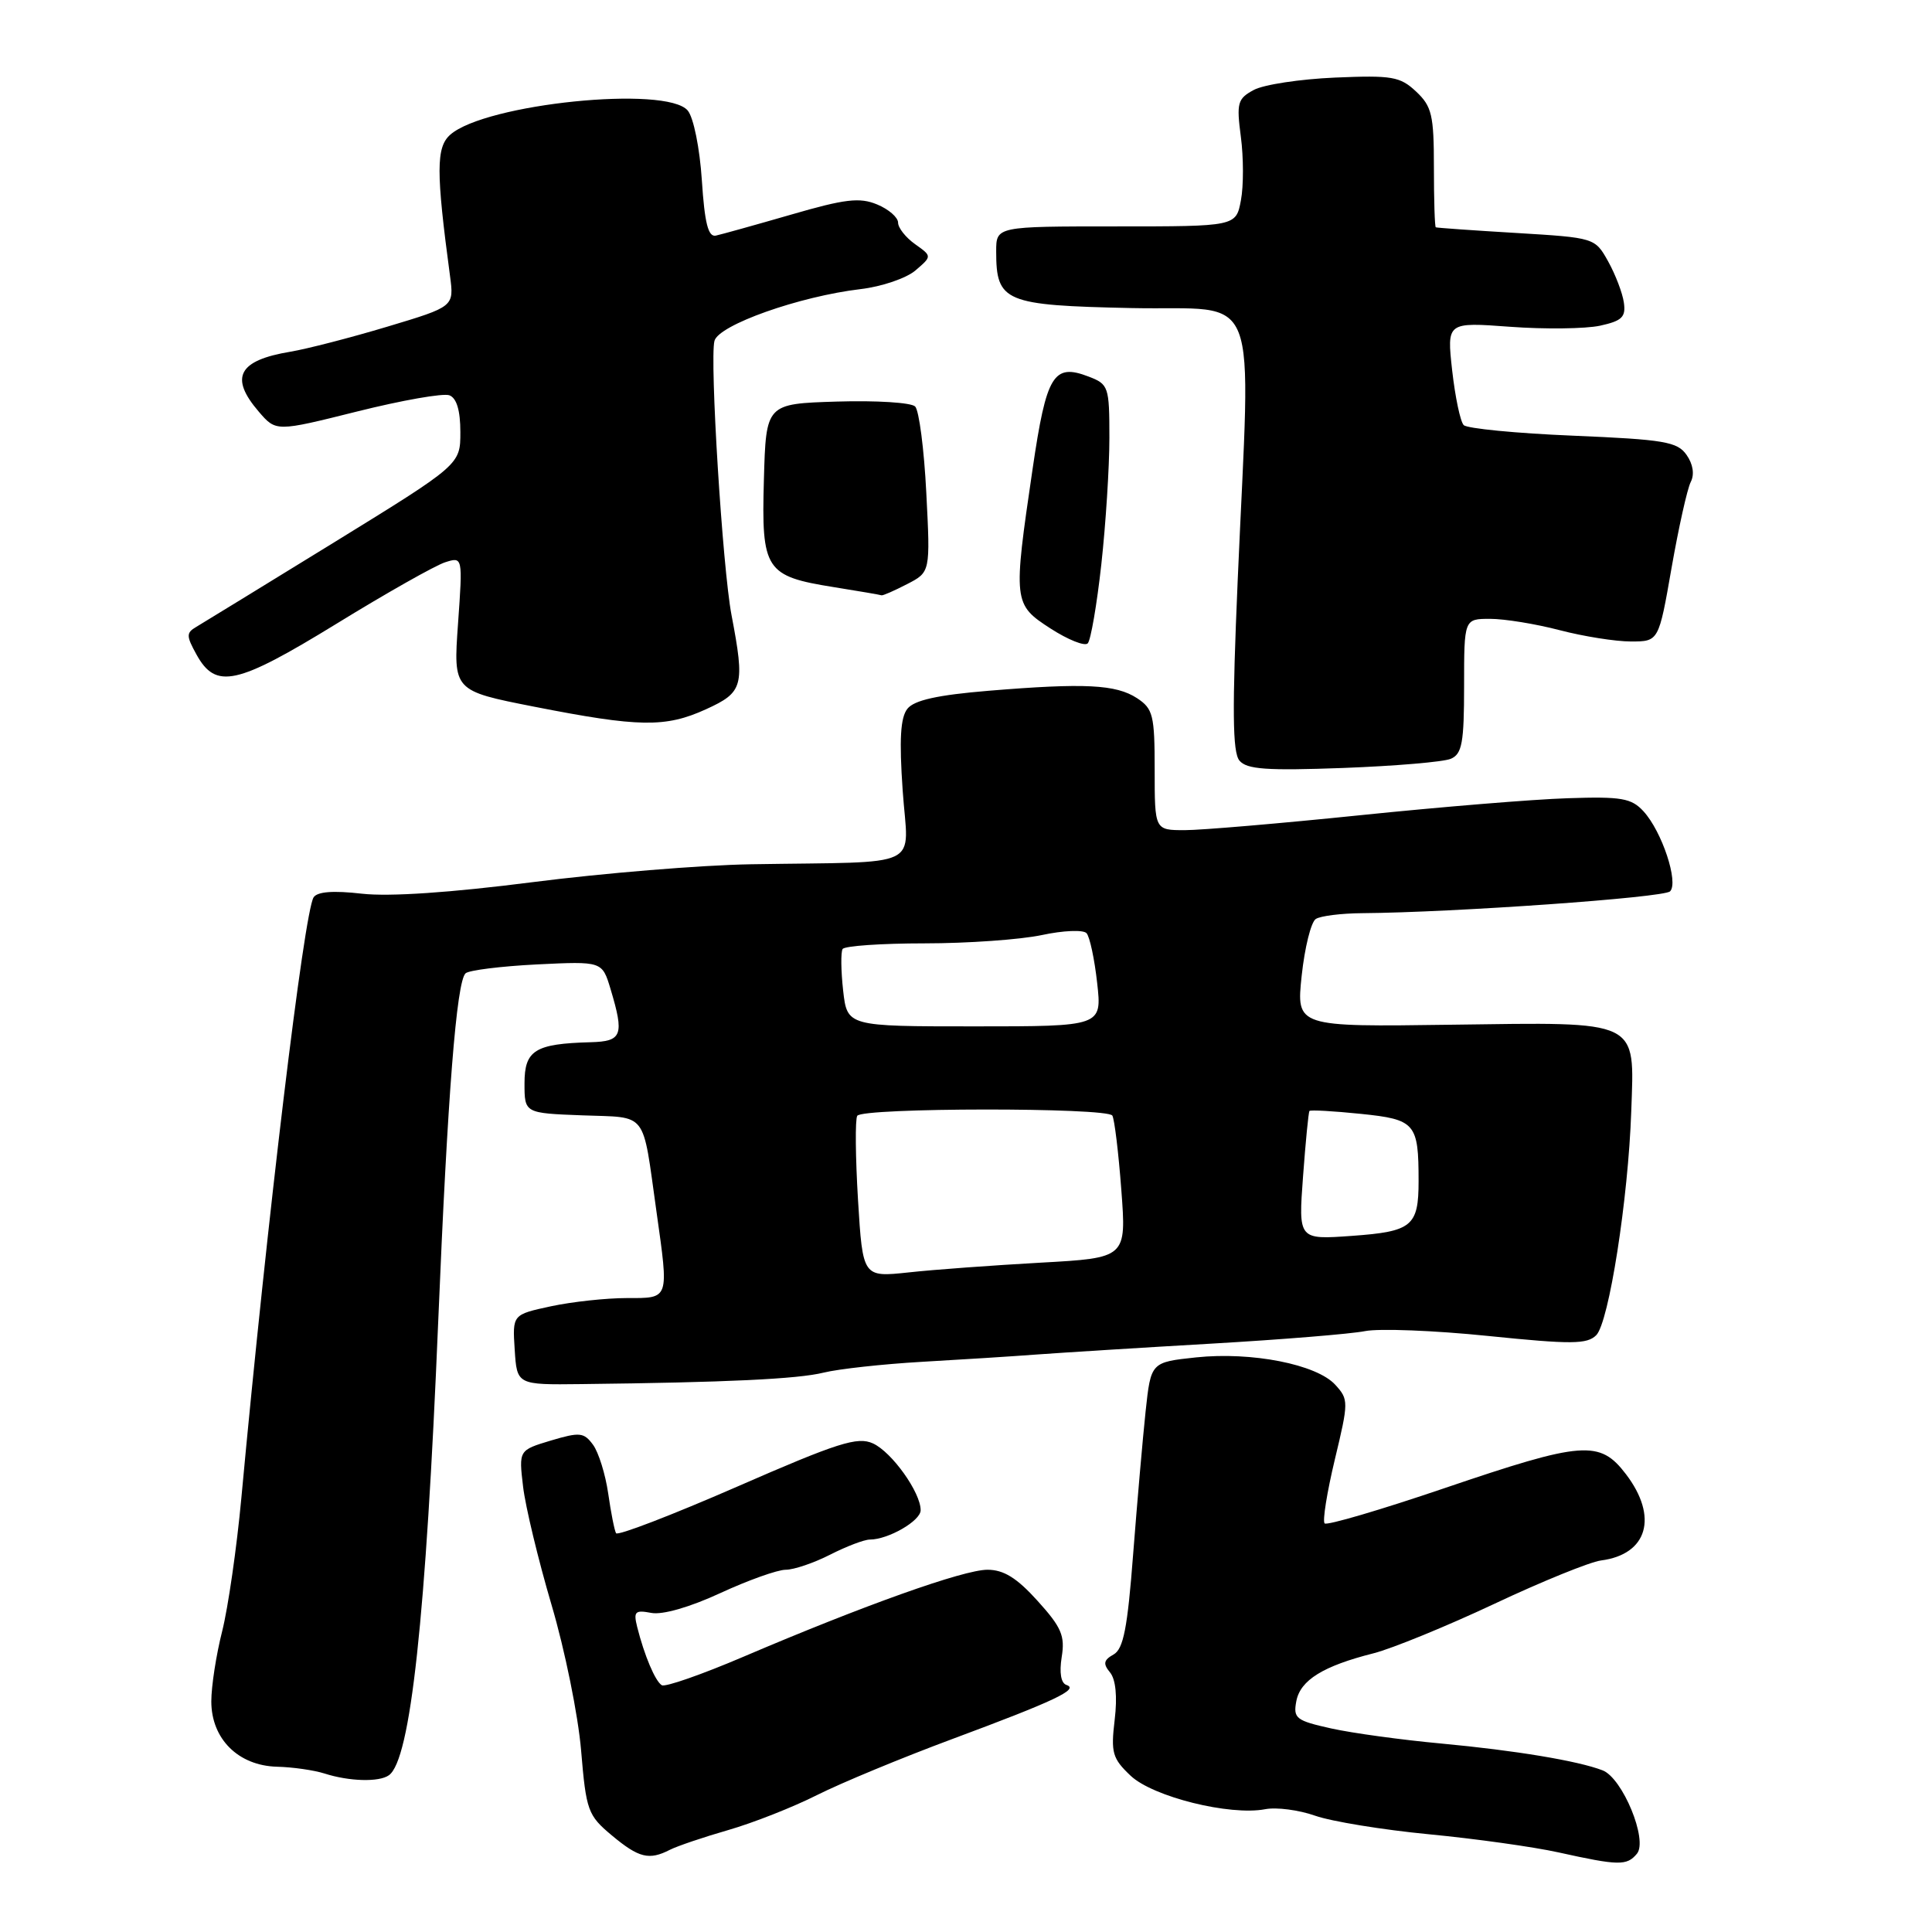 <?xml version="1.0" encoding="UTF-8" standalone="no"?>
<!DOCTYPE svg PUBLIC "-//W3C//DTD SVG 1.1//EN" "http://www.w3.org/Graphics/SVG/1.1/DTD/svg11.dtd" >
<svg xmlns="http://www.w3.org/2000/svg" xmlns:xlink="http://www.w3.org/1999/xlink" version="1.1" viewBox="0 0 256 256">
 <g >
 <path fill="currentColor"
d=" M 216.90 245.63 C 218.39 243.83 215.00 235.60 212.35 234.58 C 209.10 233.32 200.77 231.94 191.00 231.03 C 185.78 230.55 179.20 229.65 176.40 229.03 C 171.72 227.99 171.34 227.69 171.77 225.41 C 172.30 222.63 175.31 220.76 182.00 219.07 C 184.47 218.44 191.68 215.49 198.00 212.52 C 204.32 209.54 210.69 206.96 212.14 206.77 C 218.32 205.97 219.76 201.00 215.45 195.34 C 211.97 190.78 209.76 190.95 191.37 197.20 C 182.96 200.06 175.82 202.16 175.52 201.86 C 175.22 201.55 175.83 197.75 176.87 193.40 C 178.71 185.74 178.71 185.44 176.93 183.49 C 174.46 180.78 165.85 179.09 158.50 179.86 C 152.50 180.50 152.50 180.50 151.80 187.00 C 151.42 190.57 150.68 199.08 150.15 205.90 C 149.40 215.74 148.86 218.50 147.55 219.23 C 146.23 219.97 146.14 220.46 147.08 221.60 C 147.84 222.51 148.07 224.80 147.70 227.89 C 147.18 232.24 147.40 233.01 149.81 235.29 C 152.77 238.09 162.96 240.62 167.64 239.73 C 169.13 239.44 172.11 239.83 174.26 240.59 C 176.42 241.35 183.20 242.46 189.34 243.05 C 195.48 243.64 203.20 244.72 206.50 245.45 C 214.50 247.22 215.56 247.24 216.90 245.63 Z  M 88.76 245.11 C 89.72 244.62 93.20 243.44 96.50 242.49 C 99.80 241.54 105.10 239.45 108.27 237.85 C 111.45 236.25 119.49 232.92 126.13 230.45 C 139.79 225.37 143.02 223.84 141.32 223.27 C 140.58 223.03 140.35 221.65 140.68 219.57 C 141.14 216.76 140.65 215.62 137.49 212.13 C 134.74 209.08 133.00 208.00 130.84 208.00 C 127.68 208.00 114.49 212.70 98.50 219.53 C 93.00 221.88 88.13 223.58 87.69 223.30 C 86.82 222.77 85.38 219.36 84.43 215.58 C 83.92 213.53 84.15 213.31 86.31 213.72 C 87.79 214.00 91.41 212.96 95.45 211.09 C 99.13 209.39 103.03 208.00 104.11 208.00 C 105.19 208.00 107.84 207.10 110.00 206.00 C 112.16 204.90 114.52 204.00 115.26 204.00 C 117.69 204.00 121.98 201.53 121.99 200.12 C 122.01 197.77 118.17 192.40 115.67 191.26 C 113.63 190.33 111.04 191.15 97.65 197.00 C 89.05 200.75 81.84 203.53 81.63 203.16 C 81.42 202.80 80.95 200.42 80.59 197.89 C 80.22 195.35 79.32 192.45 78.58 191.44 C 77.37 189.79 76.82 189.74 72.99 190.88 C 68.74 192.16 68.74 192.16 69.31 196.98 C 69.62 199.63 71.32 206.68 73.08 212.65 C 74.85 218.62 76.61 227.30 77.00 231.95 C 77.67 239.94 77.89 240.54 81.07 243.20 C 84.65 246.19 86.01 246.52 88.76 245.11 Z  M 51.53 235.23 C 54.40 233.20 56.43 214.45 58.07 175.00 C 59.31 145.09 60.49 130.08 61.69 128.97 C 62.13 128.56 66.39 128.03 71.15 127.79 C 79.79 127.37 79.79 127.37 80.90 131.05 C 82.74 137.19 82.44 137.99 78.25 138.10 C 70.89 138.30 69.50 139.16 69.50 143.55 C 69.50 147.50 69.50 147.50 77.18 147.79 C 85.93 148.12 85.08 147.02 86.98 160.50 C 88.64 172.31 88.74 172.00 83.05 172.00 C 80.33 172.00 75.80 172.49 73.00 173.09 C 67.90 174.19 67.90 174.19 68.20 178.84 C 68.50 183.50 68.50 183.50 77.00 183.40 C 96.26 183.18 105.70 182.73 109.13 181.88 C 111.12 181.39 116.97 180.75 122.13 180.45 C 127.28 180.16 134.20 179.72 137.50 179.47 C 140.80 179.23 151.15 178.58 160.50 178.04 C 169.85 177.50 179.02 176.75 180.87 176.38 C 182.73 176.01 190.06 176.29 197.17 177.02 C 208.24 178.15 210.30 178.13 211.51 176.92 C 213.19 175.23 215.75 158.86 216.15 147.25 C 216.57 135.00 217.49 135.44 192.34 135.78 C 171.76 136.07 171.76 136.07 172.48 129.28 C 172.88 125.55 173.72 122.17 174.35 121.77 C 174.98 121.36 177.75 121.02 180.50 121.00 C 192.60 120.91 220.46 118.94 221.29 118.11 C 222.46 116.94 220.22 110.17 217.77 107.50 C 216.17 105.76 214.86 105.53 207.72 105.77 C 203.20 105.91 190.83 106.93 180.24 108.02 C 169.65 109.11 159.19 110.00 156.99 110.00 C 153.00 110.00 153.00 110.00 153.00 102.02 C 153.00 94.76 152.79 93.91 150.66 92.51 C 147.87 90.69 143.73 90.48 131.00 91.53 C 124.23 92.09 121.14 92.78 120.24 93.91 C 119.31 95.07 119.14 97.99 119.61 104.75 C 120.33 115.33 122.80 114.13 99.50 114.52 C 92.90 114.63 79.89 115.70 70.58 116.89 C 59.72 118.28 51.61 118.83 47.96 118.42 C 44.13 117.98 42.03 118.15 41.55 118.91 C 40.28 120.97 35.39 161.64 31.98 198.50 C 31.37 205.10 30.22 213.04 29.44 216.14 C 28.65 219.25 28.00 223.43 28.00 225.44 C 28.00 230.41 31.57 233.96 36.70 234.10 C 38.79 234.15 41.62 234.56 43.00 235.00 C 46.27 236.05 50.24 236.16 51.53 235.23 Z  M 192.25 100.54 C 193.73 99.90 194.00 98.41 194.00 90.89 C 194.00 82.00 194.00 82.00 197.45 82.00 C 199.35 82.00 203.49 82.67 206.66 83.50 C 209.83 84.33 214.08 85.00 216.10 85.00 C 219.79 85.00 219.79 85.00 221.49 75.25 C 222.43 69.89 223.57 64.77 224.03 63.87 C 224.55 62.86 224.34 61.51 223.48 60.28 C 222.26 58.53 220.53 58.24 208.43 57.73 C 200.91 57.42 194.39 56.78 193.95 56.33 C 193.50 55.87 192.82 52.62 192.42 49.09 C 191.71 42.68 191.71 42.68 200.10 43.30 C 204.72 43.64 210.07 43.57 212.00 43.16 C 214.92 42.52 215.45 42.02 215.17 40.09 C 214.99 38.82 214.05 36.37 213.09 34.64 C 211.34 31.51 211.31 31.50 200.92 30.87 C 195.19 30.53 190.39 30.19 190.25 30.12 C 190.11 30.06 190.00 26.48 190.00 22.17 C 190.00 15.25 189.73 14.09 187.64 12.13 C 185.52 10.14 184.45 9.96 176.89 10.28 C 172.28 10.48 167.44 11.21 166.13 11.92 C 163.98 13.08 163.83 13.63 164.42 18.13 C 164.78 20.85 164.79 24.63 164.43 26.53 C 163.78 30.00 163.78 30.00 147.89 30.00 C 132.00 30.00 132.00 30.00 132.00 33.31 C 132.00 40.01 133.09 40.46 149.92 40.82 C 167.32 41.19 165.72 37.09 164.00 76.92 C 163.26 94.08 163.31 99.67 164.23 100.78 C 165.20 101.95 167.84 102.13 177.97 101.76 C 184.86 101.50 191.29 100.96 192.25 100.54 Z  M 93.55 93.98 C 98.49 91.73 98.72 90.90 96.93 81.50 C 95.74 75.26 94.02 47.64 94.67 45.17 C 95.22 43.06 105.91 39.27 114.02 38.31 C 116.84 37.98 120.12 36.86 121.32 35.82 C 123.50 33.95 123.50 33.95 121.25 32.35 C 120.01 31.47 119.00 30.19 119.00 29.50 C 119.00 28.81 117.75 27.72 116.22 27.09 C 113.91 26.13 111.97 26.36 104.82 28.44 C 100.08 29.81 95.59 31.06 94.85 31.22 C 93.84 31.43 93.37 29.57 93.00 23.90 C 92.72 19.63 91.90 15.57 91.13 14.65 C 88.33 11.29 64.32 13.74 59.66 17.85 C 57.78 19.51 57.77 22.72 59.63 36.57 C 60.17 40.63 60.17 40.63 51.34 43.28 C 46.48 44.74 40.70 46.23 38.50 46.60 C 31.57 47.75 30.38 50.00 34.29 54.55 C 36.58 57.21 36.58 57.21 47.34 54.52 C 53.26 53.04 58.75 52.07 59.55 52.38 C 60.51 52.75 61.00 54.40 61.00 57.25 C 61.00 61.56 61.00 61.56 44.25 71.88 C 35.04 77.55 26.82 82.58 26.00 83.07 C 24.67 83.85 24.67 84.26 26.03 86.72 C 28.60 91.38 31.33 90.78 44.57 82.66 C 51.20 78.58 57.69 74.92 58.97 74.51 C 61.32 73.76 61.32 73.76 60.69 82.65 C 60.06 91.53 60.06 91.53 70.78 93.64 C 84.69 96.37 88.17 96.43 93.55 93.98 Z  M 145.93 74.79 C 146.52 69.45 147.00 61.90 147.00 58.01 C 147.00 51.23 146.89 50.91 144.25 49.90 C 139.59 48.11 138.66 49.64 136.83 62.10 C 134.23 79.78 134.26 80.08 139.20 83.28 C 141.51 84.77 143.73 85.66 144.13 85.25 C 144.53 84.84 145.34 80.13 145.93 74.79 Z  M 120.19 77.40 C 123.28 75.81 123.28 75.81 122.74 65.31 C 122.45 59.53 121.78 54.38 121.26 53.86 C 120.74 53.34 116.09 53.05 110.91 53.21 C 101.50 53.50 101.50 53.50 101.22 63.57 C 100.88 75.54 101.41 76.35 110.50 77.80 C 113.80 78.33 116.63 78.81 116.80 78.88 C 116.96 78.95 118.49 78.28 120.19 77.40 Z  M 113.69 158.98 C 113.35 153.33 113.30 148.32 113.59 147.85 C 114.27 146.76 146.72 146.73 147.39 147.82 C 147.67 148.28 148.21 152.71 148.58 157.66 C 149.26 166.68 149.26 166.68 137.88 167.31 C 131.62 167.66 123.76 168.23 120.41 168.60 C 114.32 169.25 114.32 169.25 113.69 158.98 Z  M 172.66 155.88 C 173.00 151.27 173.38 147.37 173.51 147.21 C 173.64 147.05 176.69 147.22 180.29 147.59 C 187.55 148.33 187.97 148.83 187.97 156.50 C 187.97 162.48 187.10 163.19 179.13 163.76 C 172.04 164.27 172.04 164.27 172.66 155.88 Z  M 111.72 131.25 C 111.43 128.64 111.40 126.16 111.65 125.75 C 111.91 125.34 116.79 125.00 122.51 125.00 C 128.23 125.00 135.22 124.50 138.05 123.90 C 140.88 123.29 143.54 123.18 143.97 123.65 C 144.40 124.12 145.03 127.09 145.38 130.25 C 146.02 136.00 146.02 136.00 129.14 136.00 C 112.26 136.00 112.26 136.00 111.72 131.25 Z "/>
</g>
</svg>